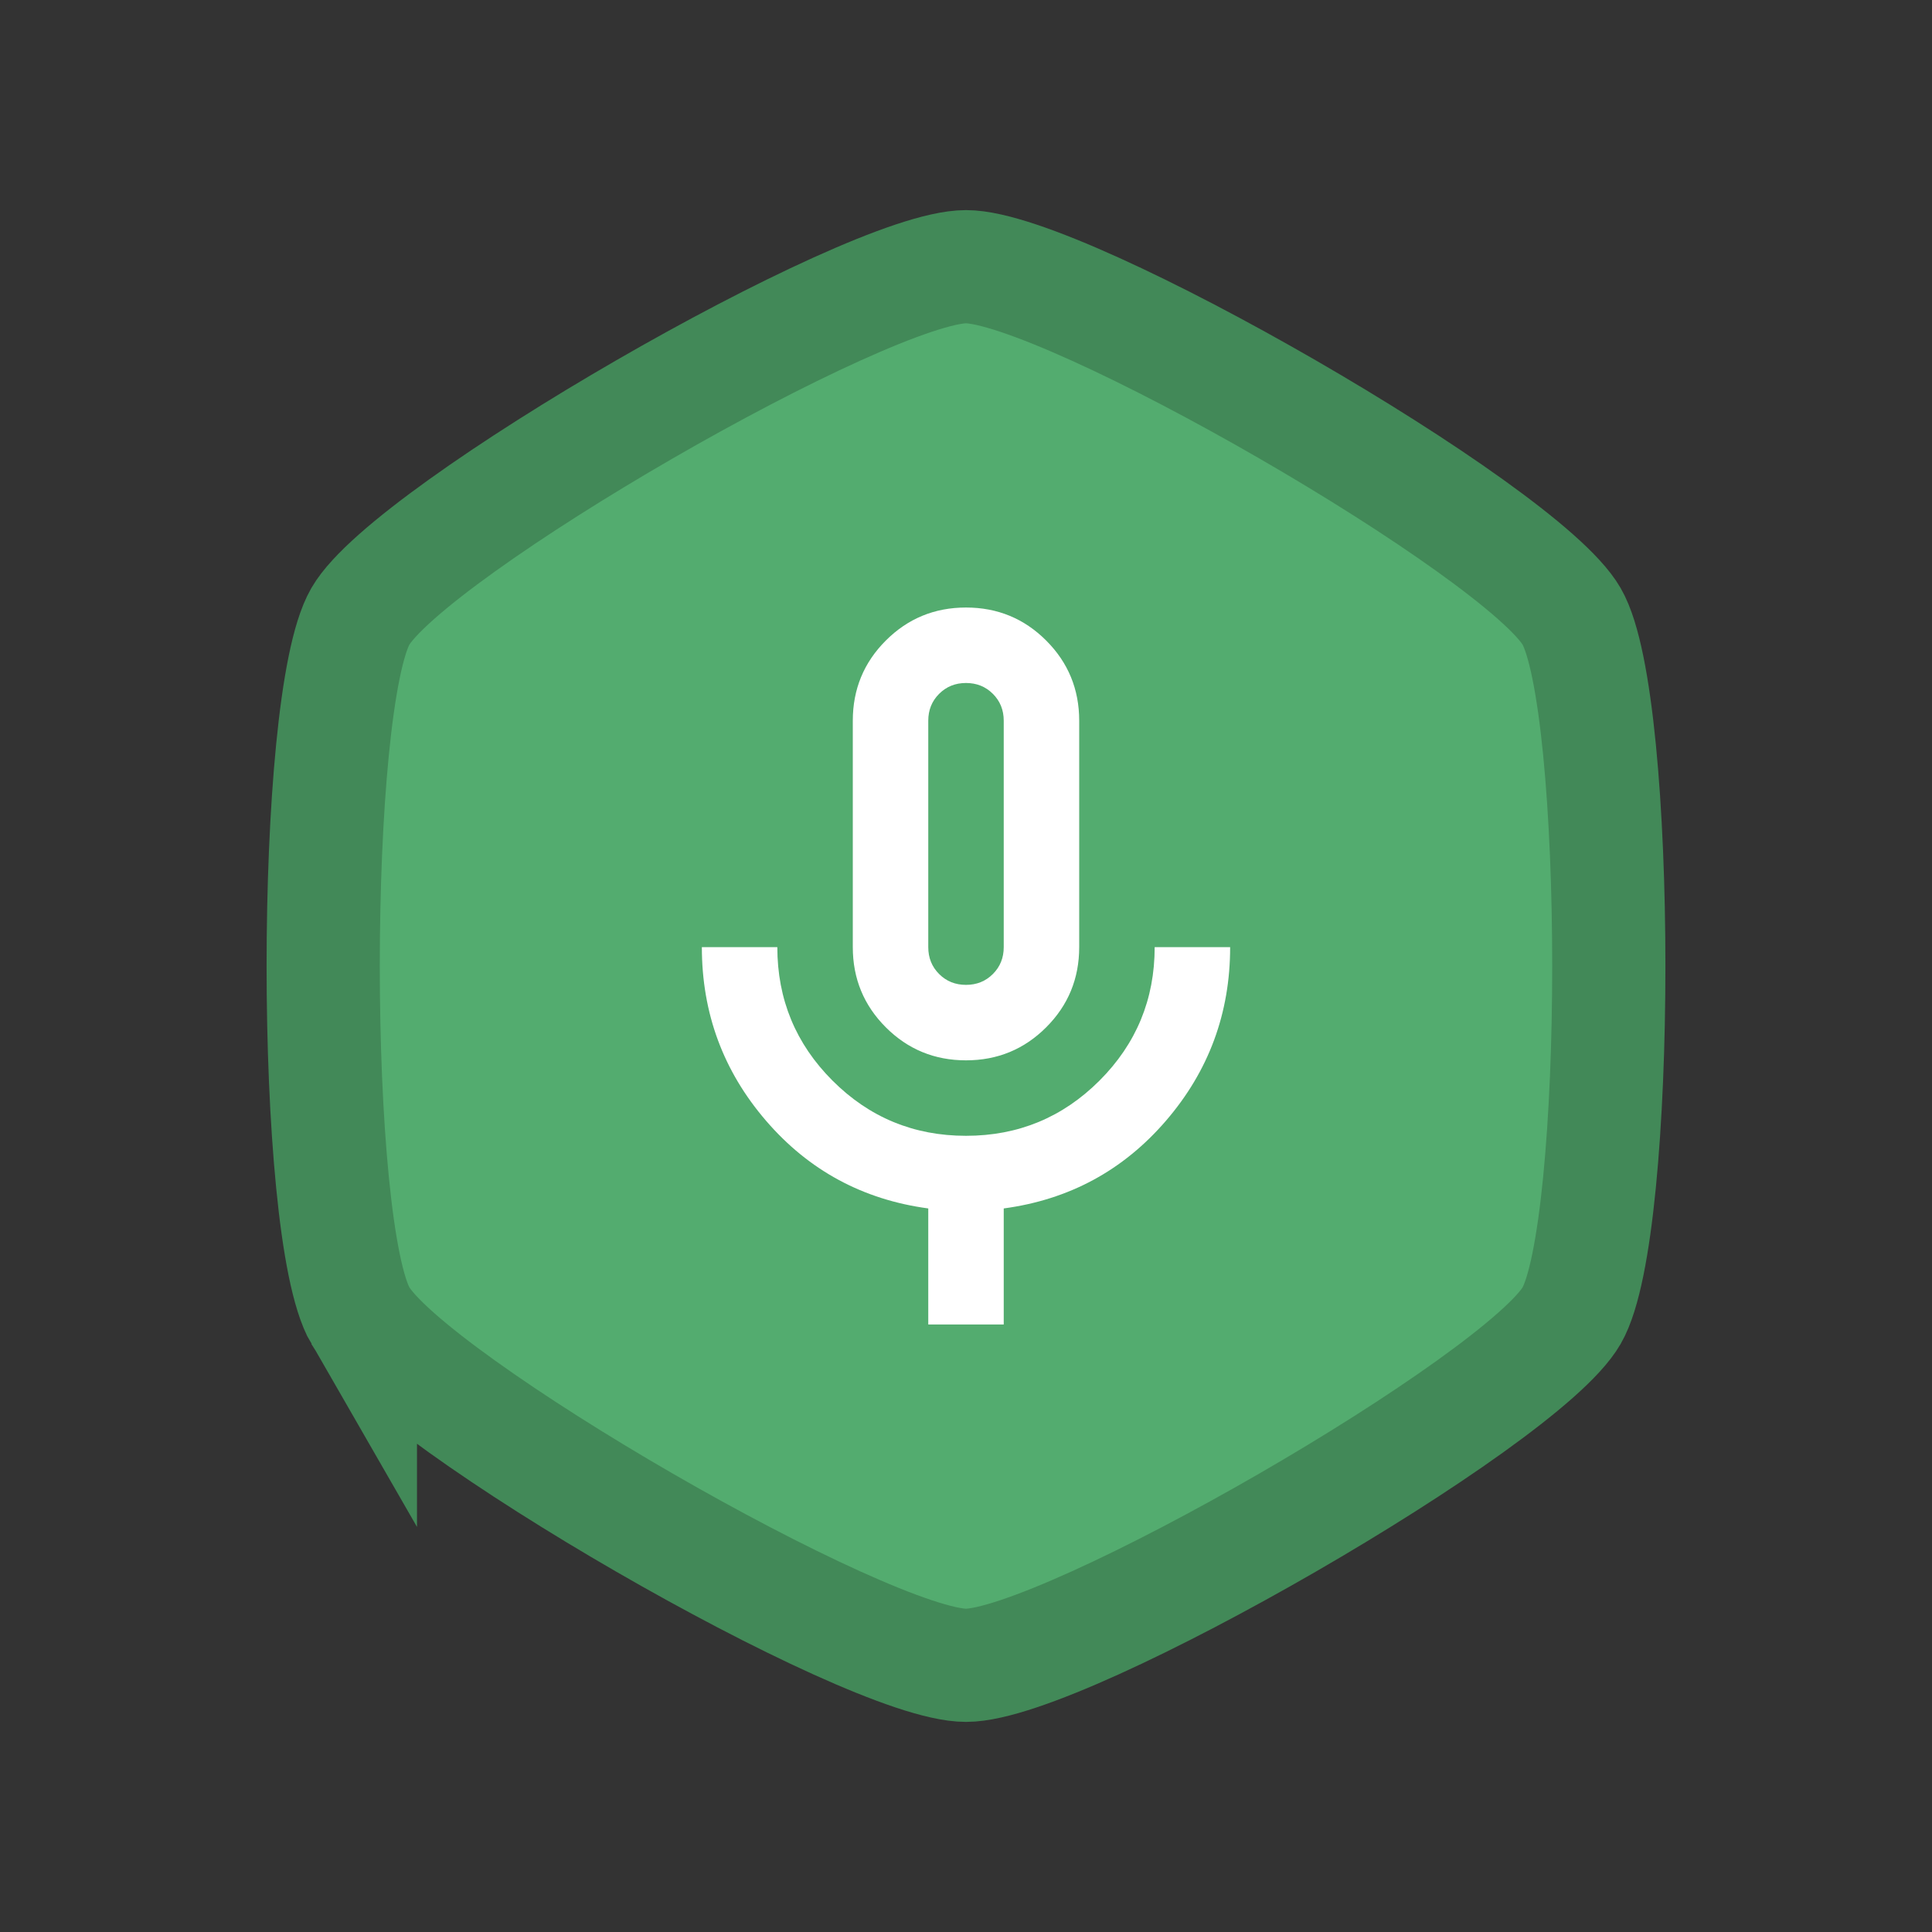 <svg
   width="512"
   height="512"
   xmlns="http://www.w3.org/2000/svg"
   xmlns:svg="http://www.w3.org/2000/svg">
  <rect width="100%" height="100%" fill="#333333" stroke="none"/>
  <path
     fill="#53ac6f"
     stroke="#428958"
     stroke-width="30"
     transform="rotate(90,147.889,248.679)"
     d="M 247.872,301.062 C 225.107,314.205 85.315,314.205 62.55,301.062 39.785,287.919 -30.111,166.855 -30.111,140.568 c 10e-7,-26.287 69.896,-147.35 92.661,-160.494 22.765,-13.143 162.557,-13.143 185.322,10e-6 22.765,13.143 92.661,134.207 92.661,160.494 0,26.287 -69.896,147.35 -92.661,160.494 z" />
  <path
     fill="none"
     transform="rotate(90,147.889,248.679)"
     d="M 247.872,301.062 C 225.107,314.205 85.315,314.205 62.55,301.062 39.785,287.919 -30.111,166.855 -30.111,140.568 c 10e-7,-26.287 69.896,-147.35 92.661,-160.494 22.765,-13.143 162.557,-13.143 185.322,10e-6 22.765,13.143 92.661,134.207 92.661,160.494 0,26.287 -69.896,147.35 -92.661,160.494 z" />
  <g
     transform="matrix(0.25,0,0,0.25,136,381)">
    <path
       d="m 480,-400 q -50,0 -85,-35 -35,-35 -35,-85 v -240 q 0,-50 35,-85 35,-35 85,-35 50,0 85,35 35,35 35,85 v 240 q 0,50 -35,85 -35,35 -85,35 z m 0,-240 z m -40,520 v -123 q -104,-14 -172,-93 -68,-79 -68,-184 h 80 q 0,83 58.5,141.5 58.5,58.5 141.5,58.5 83,0 141.5,-58.5 Q 680,-437 680,-520 h 80 q 0,105 -68,184 -68,79 -172,93 v 123 z m 40,-360 q 17,0 28.5,-11.5 Q 520,-503 520,-520 v -240 q 0,-17 -11.5,-28.5 Q 497,-800 480,-800 q -17,0 -28.5,11.5 Q 440,-777 440,-760 v 240 q 0,17 11.5,28.5 11.5,11.5 28.5,11.5 z"
       fill="#ffffff" />
  </g>
</svg>
